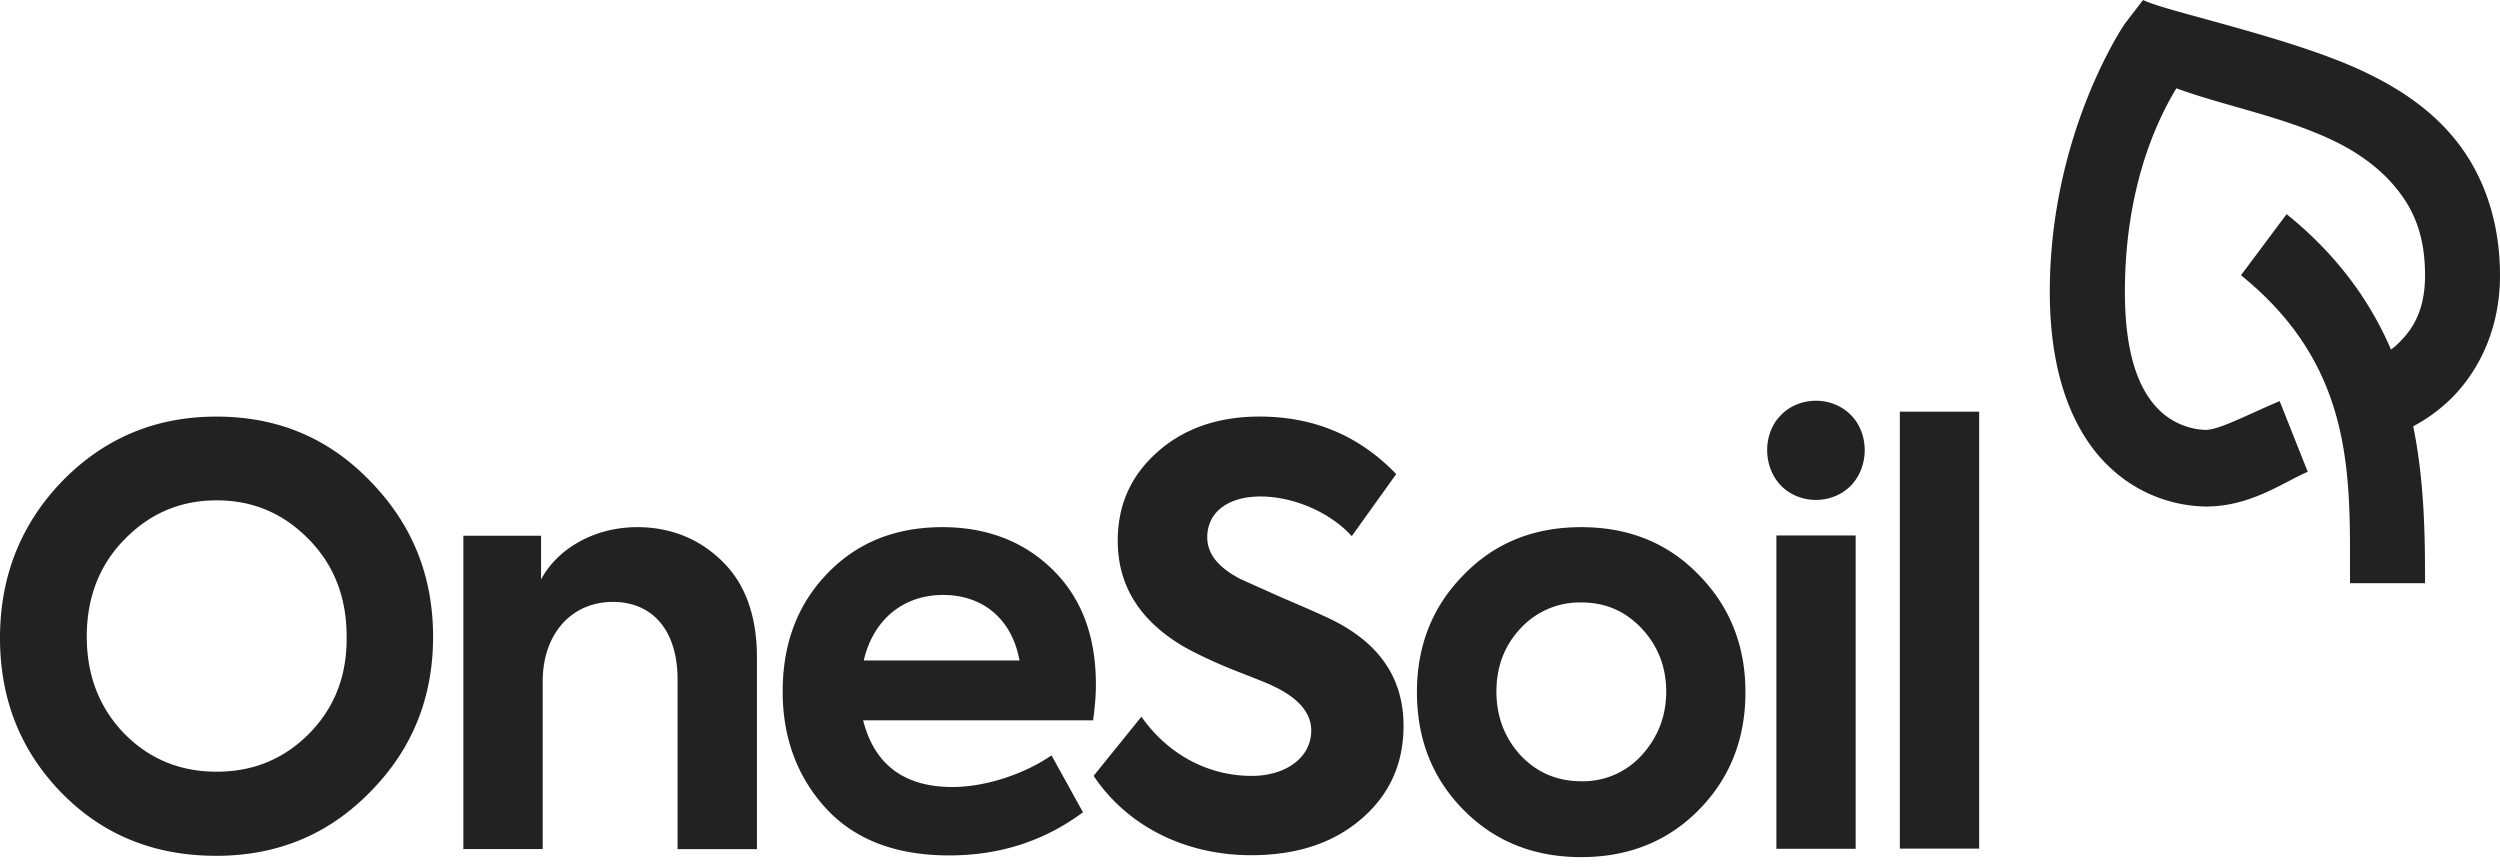 <svg width="72" height="25" fill="none" xmlns="http://www.w3.org/2000/svg"><path fill-rule="evenodd" clip-rule="evenodd" d="M61.197.68s-2.163 3.14-2.163 7.73c0 2.524.75 4.146 1.755 5.074a4.119 4.119 0 002.735 1.104c.98 0 1.736-.391 2.37-.72.2-.105.39-.203.569-.28l-.809-2.036c-.245.103-.475.207-.692.305l-.067.03-.01.004c-.607.274-1.081.489-1.361.489-.222 0-.795-.074-1.283-.518-.486-.444-1.044-1.346-1.044-3.451 0-3.24 1.072-5.186 1.483-5.868.548.201 1.132.368 1.73.538.861.246 1.75.5 2.594.877.844.375 1.537.876 2.025 1.485.489.608.812 1.341.812 2.484 0 1.092-.411 1.623-.812 2.002a.809.809 0 01-.109.092l-.06.046c-.587-1.372-1.532-2.71-3.005-3.9l-1.315 1.76c3.154 2.55 3.146 5.544 3.14 8.44v.43h2.161c0-1.302-.01-2.89-.34-4.52a4.74 4.74 0 001.015-.725c.746-.7 1.484-1.916 1.484-3.625 0-1.587-.492-2.92-1.283-3.9-.788-.979-1.835-1.609-2.869-2.07-1.262-.562-3.016-1.045-4.345-1.41-.855-.234-1.53-.42-1.783-.547l-.523.68zM6.218 24.647c-1.765 0-3.255-.596-4.437-1.805C.598 21.635 0 20.145 0 18.373c0-1.772.598-3.279 1.796-4.52 1.217-1.242 2.69-1.855 4.44-1.855 1.752 0 3.225.613 4.423 1.855 1.213 1.241 1.814 2.731 1.814 4.487 0 1.755-.6 3.245-1.814 4.47-1.198 1.226-2.672 1.838-4.44 1.838zm2.68-9.111c.727.745 1.085 1.672 1.085 2.798.014 1.11-.34 2.036-1.068 2.782-.732.744-1.621 1.109-2.676 1.109-1.05 0-1.944-.364-2.672-1.11-.713-.745-1.068-1.671-1.068-2.781s.355-2.053 1.086-2.798c.728-.745 1.603-1.126 2.654-1.126 1.055 0 1.93.381 2.658 1.126zm6.732 8.918V19.62c0-1.341.808-2.285 2.024-2.285 1.118 0 1.86.795 1.86 2.235v4.885H21.8V18.94c0-1.209-.34-2.136-1.005-2.781-.661-.646-1.487-.977-2.443-.977-1.248 0-2.303.629-2.77 1.507V15.43h-2.237v9.024h2.285zm15.852-3.71c.049-.364.08-.711.08-1.026 0-1.407-.418-2.5-1.244-3.311-.826-.811-1.895-1.225-3.175-1.225-1.36 0-2.464.447-3.322 1.341-.858.894-1.28 2.02-1.28 3.394 0 1.308.404 2.434 1.23 3.345.827.91 2.012 1.374 3.566 1.374 1.459 0 2.735-.414 3.853-1.242l-.907-1.64c-.76.53-1.895.912-2.851.912-1.393 0-2.25-.646-2.574-1.921h6.623zm-4.321-3.609c-1.15 0-2.011.712-2.285 1.887h4.486c-.211-1.175-1.037-1.887-2.201-1.887zm4.335 5.21c.987 1.474 2.671 2.285 4.535 2.285 1.311 0 2.366-.347 3.174-1.043.812-.695 1.217-1.59 1.217-2.682 0-1.358-.682-2.368-2.043-3.046-.306-.15-.794-.364-1.456-.646l-1.184-.53c-.647-.331-.97-.728-.97-1.209 0-.711.583-1.175 1.536-1.175.893 0 1.962.414 2.626 1.142l1.28-1.788c-1.069-1.11-2.38-1.656-3.938-1.656-1.199 0-2.187.348-2.946 1.027-.763.679-1.136 1.523-1.136 2.55 0 1.291.633 2.301 1.895 3.046.324.182.795.414 1.41.663l.211.083c.51.199.826.324.97.397.732.347 1.087.778 1.087 1.274 0 .779-.728 1.309-1.716 1.309-1.23 0-2.398-.597-3.175-1.706l-1.378 1.706zm9.312-2.412c0-1.324.436-2.45 1.33-3.36.889-.928 2.024-1.391 3.399-1.391 1.378 0 2.514.463 3.403 1.39.89.911 1.329 2.037 1.329 3.361 0 1.342-.44 2.468-1.329 3.378-.89.91-2.025 1.374-3.403 1.374-1.375 0-2.51-.463-3.4-1.374-.893-.91-1.329-2.036-1.329-3.378zm4.736 2.567c-.696 0-1.28-.248-1.75-.745-.468-.513-.697-1.126-.697-1.838 0-.712.229-1.324.696-1.821a2.316 2.316 0 011.75-.745c.697 0 1.263.248 1.734.745.468.497.71 1.11.71 1.821 0 .712-.242 1.325-.71 1.838a2.278 2.278 0 01-1.733.745zm7.759-8.512c.534-.547.534-1.507 0-2.037-.535-.546-1.473-.546-2.008 0-.534.53-.534 1.49 0 2.037.535.546 1.474.546 2.008 0zm-2.145 1.434h2.285v9.024H51.16v-9.023zM57 11.856h-2.285v12.583H57V11.855z" fill="#222"/></svg>